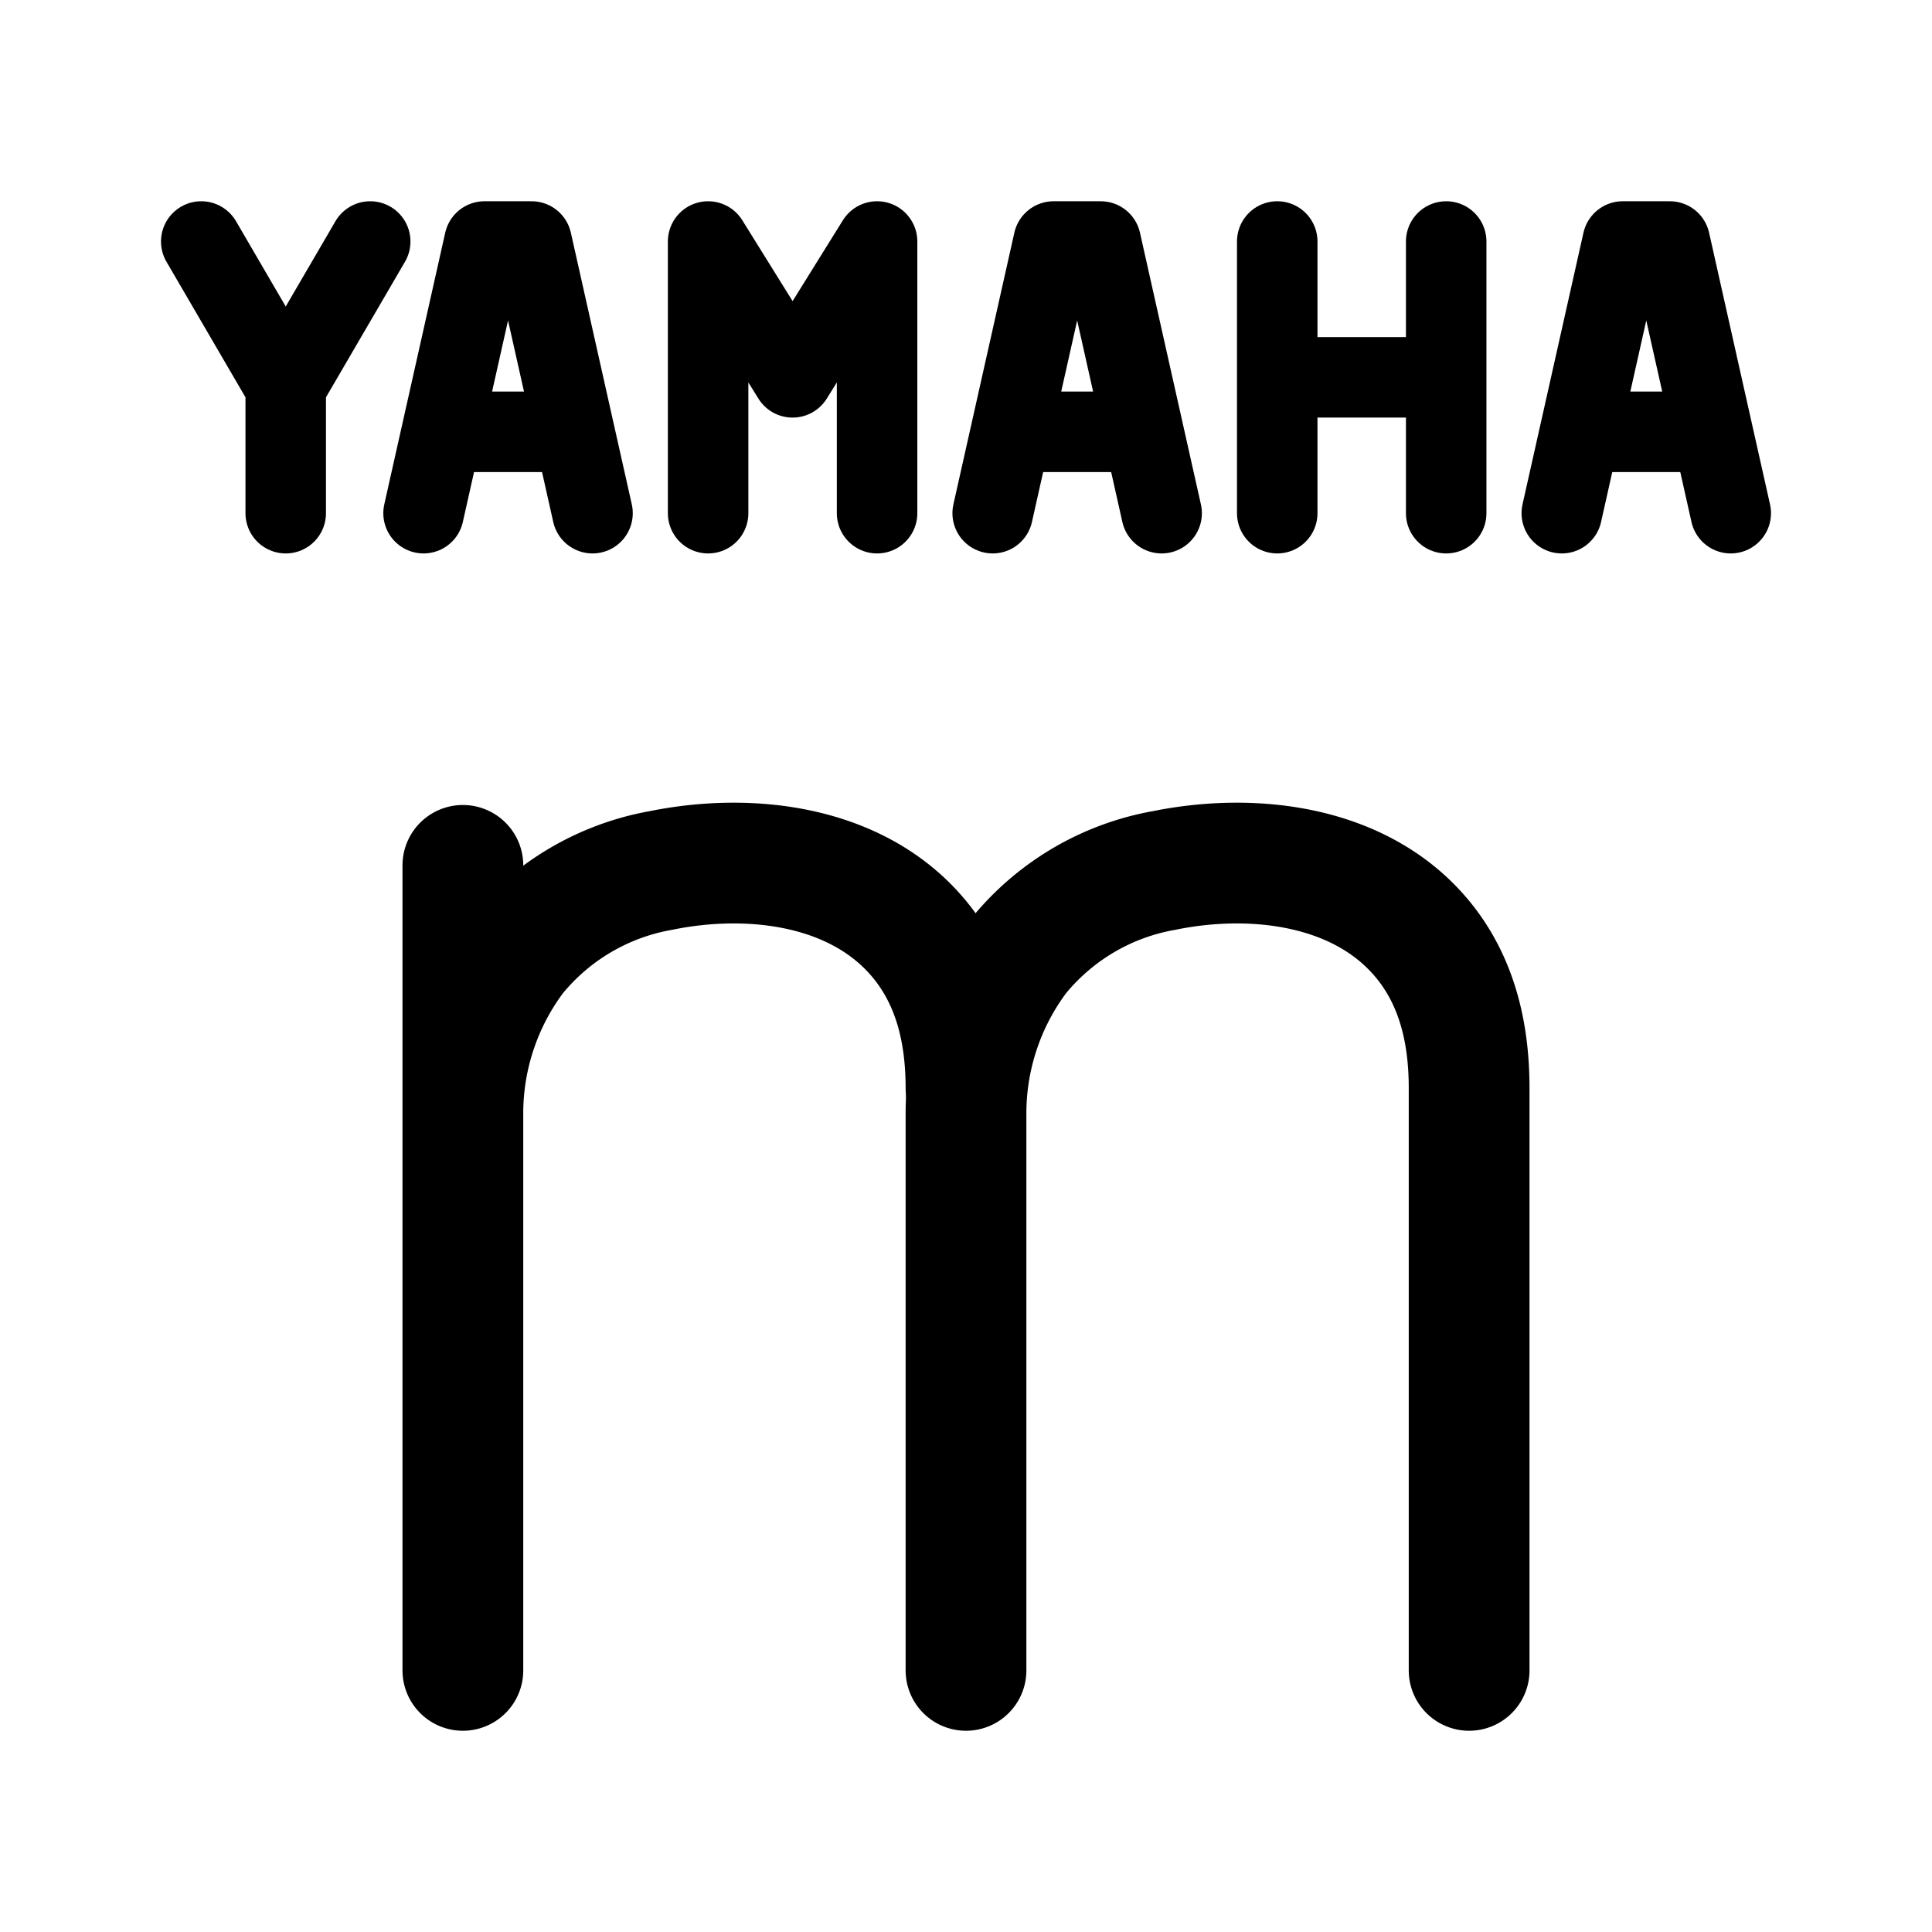<svg xmlns="http://www.w3.org/2000/svg" width="76" height="76" fill="none" stroke="#000" stroke-linecap="round" stroke-linejoin="round" stroke-width="12" viewBox="0 0 192 192"><path d="M96 166v-55.19a26.06 26.06 0 0 1 5.207-15.789 24.06 24.06 0 0 1 14.478-8.514c9-1.831 19.8-.518 25.858 7.043 3.36 4.2 4.457 9.341 4.457 14.592V166"/><path d="M46 166v-55.19a26.06 26.06 0 0 1 5.207-15.789 24.06 24.06 0 0 1 14.478-8.514c9-1.831 19.8-.518 25.858 7.043C94.9 97.745 96 102.891 96 108.142m-50 2.668V86"/><path stroke-width="8" d="M157.023 42.914h13.163M165.944 24 172 51m-16.791 0 6.057-27m0 0h4.678m-22.223 0v27M126.93 37.5h16.791M126.93 24v27m-26.465-8.086h13.163M109.386 24l6.056 27m-16.791 0 6.057-27m0 0h4.678m-22.223 0v27m0-27-8.396 13.5M70.372 24l8.395 13.5M70.372 24v27m-26.465-8.086H57.07M52.828 24l6.056 27m-16.791 0 6.056-27m0 0h4.679M28.395 38.403V51m0-12.597L36.791 24M20 24l8.395 14.403"/></svg>